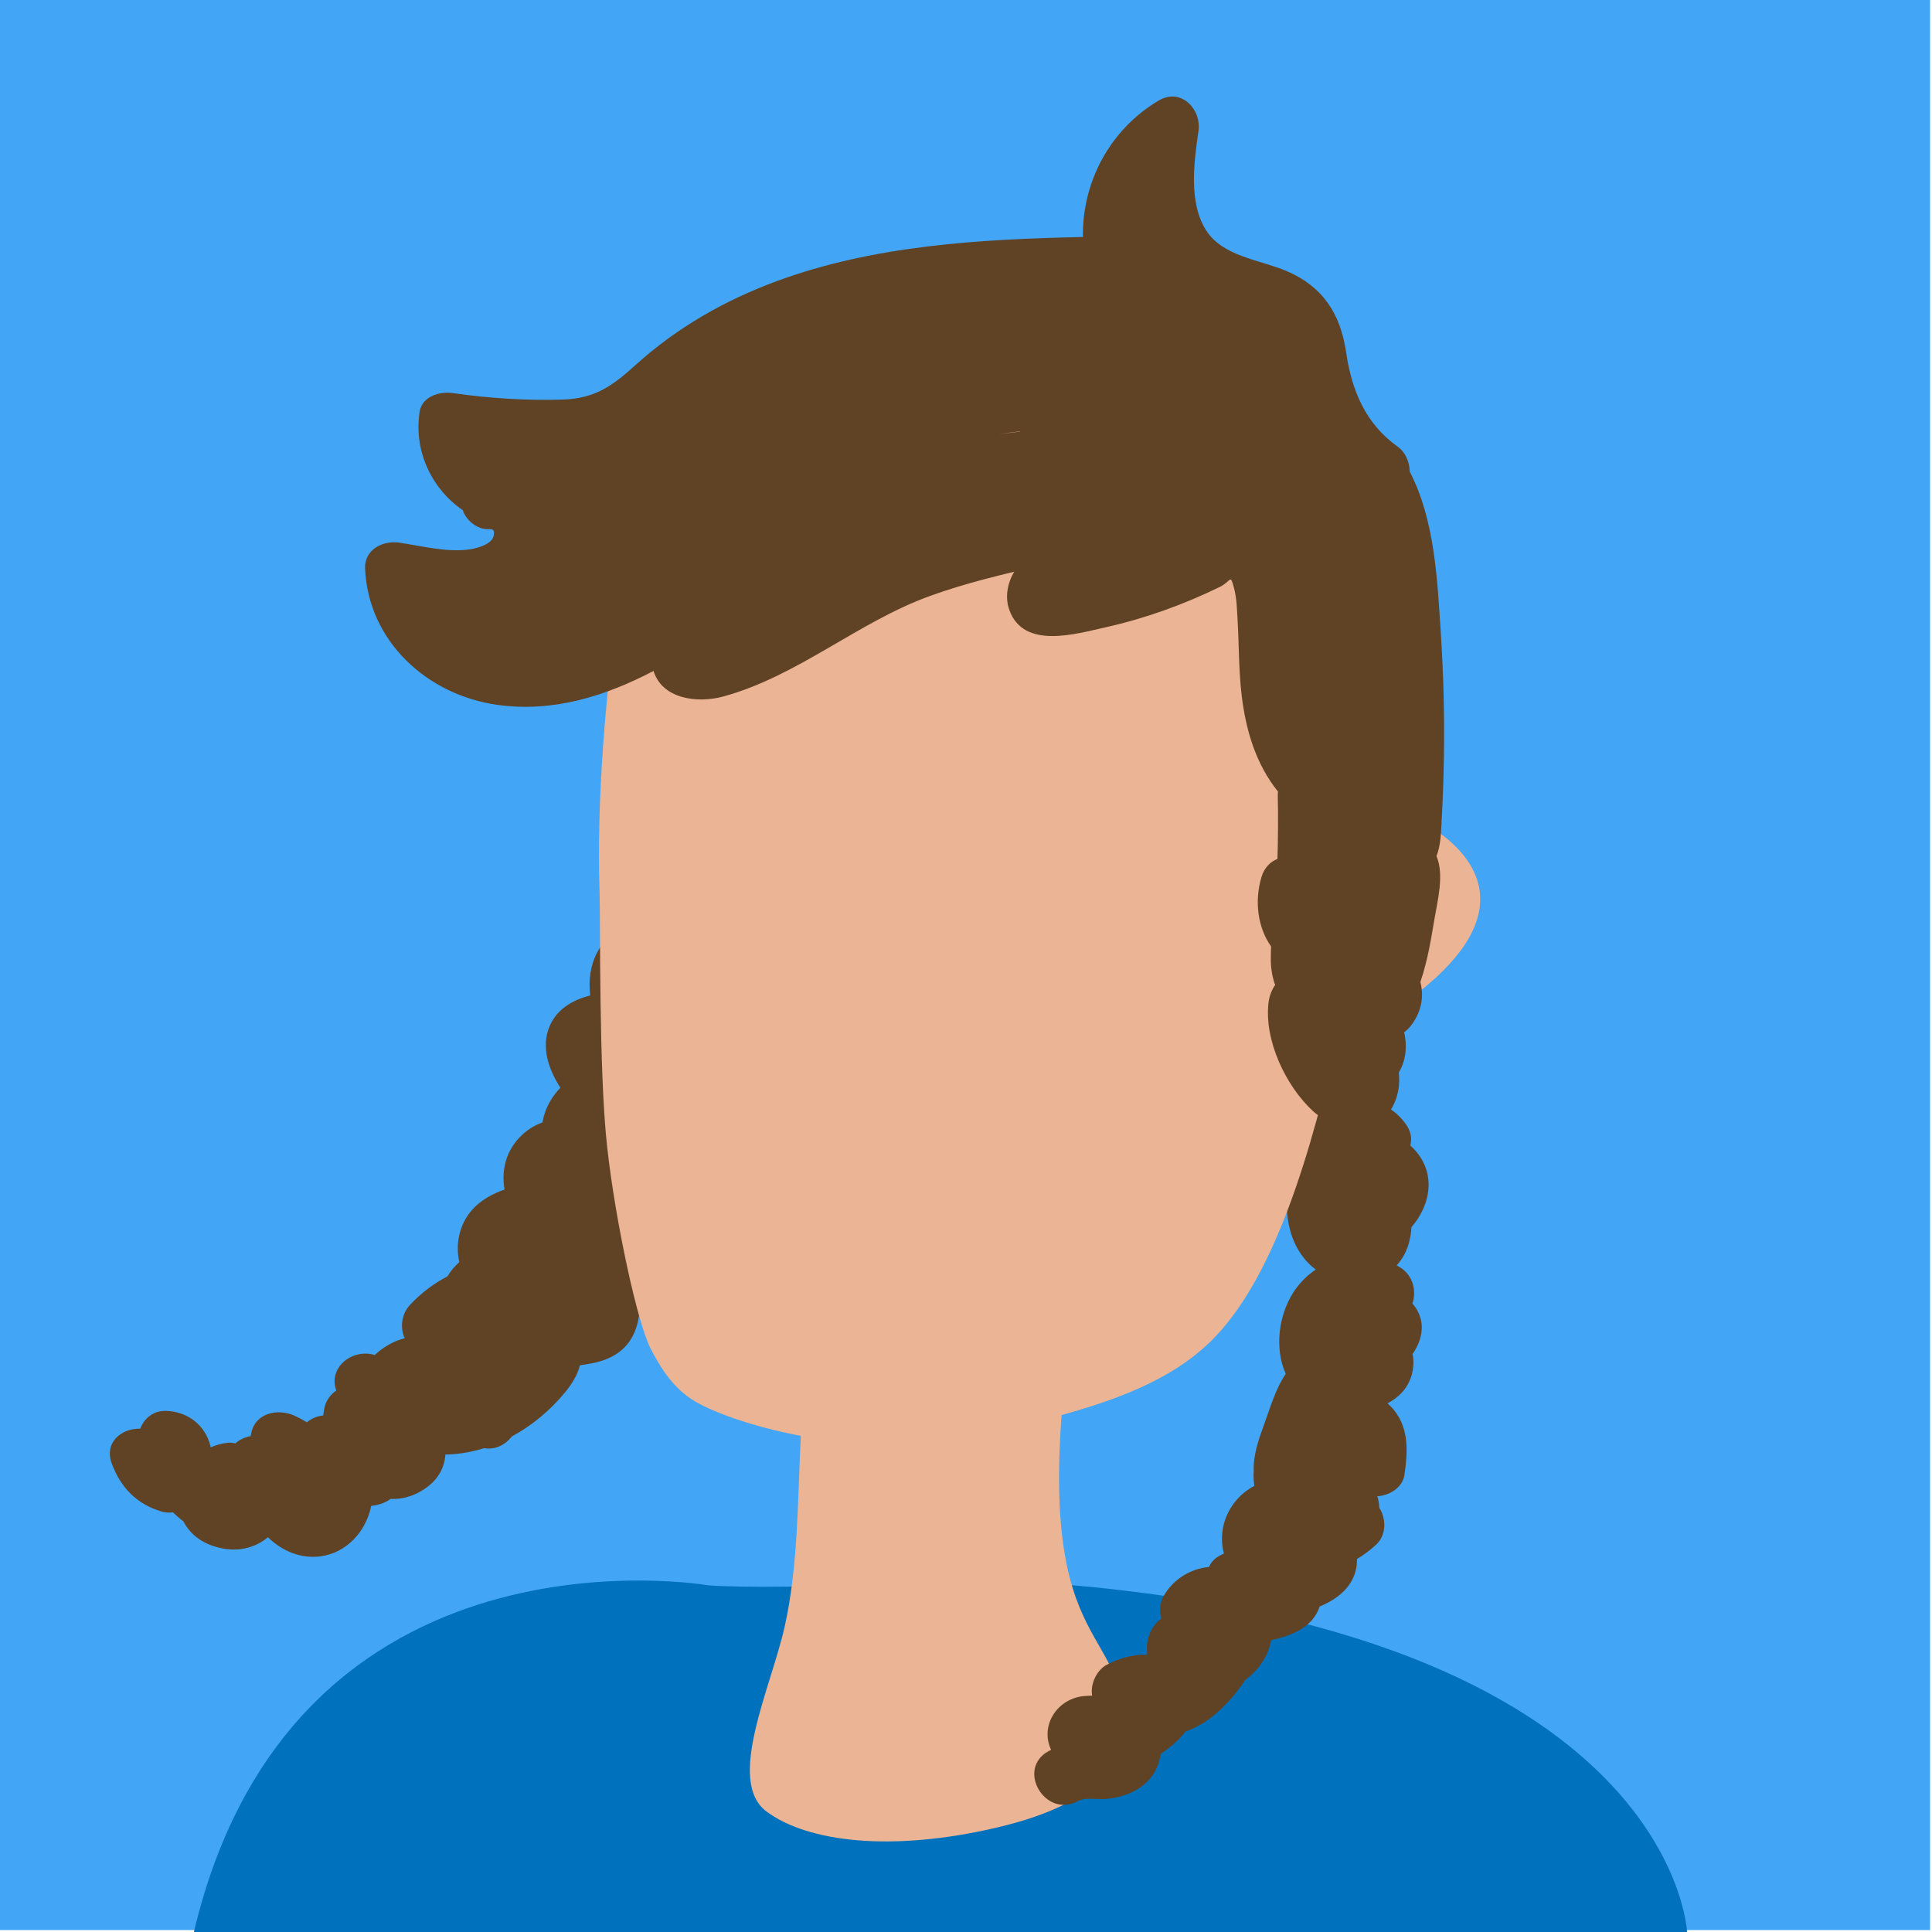 <?xml version="1.0" encoding="utf-8"?>
<!-- Generator: Adobe Illustrator 24.0.3, SVG Export Plug-In . SVG Version: 6.00 Build 0)  -->
<svg version="1.1" id="Layer_1" xmlns="http://www.w3.org/2000/svg" xmlns:xlink="http://www.w3.org/1999/xlink" x="0px" y="0px"
	 viewBox="0 0 500 500" style="enable-background:new 0 0 500 500;" xml:space="preserve">
<style type="text/css">
	.st0{fill:#42A5F5;}
	.st1{fill:#604225;}
	.st2{fill:#EBB494;}
	.st3{fill:#0071BC;}
</style>
<rect x="-0.5" y="-0.5" class="st0" width="500" height="500"/>
<path class="st1" d="M183.98,237.88c9.66,0.14,9.66-14.86,0-15c-10.9-0.16-17.88,7.57-20.85,16.94
	c-7.42,1.69-10.87,8.85-10.52,15.97c0.03,0.6,0.08,1.22,0.14,1.84c-4.79,1.21-8.86,3.74-10.62,8.22c-2.03,5.17-0.28,10.71,2.9,15.66
	c-2.26,2.35-3.93,5.24-4.58,8.63c-0.02,0.11-0.03,0.23-0.05,0.34c-1.94,0.7-3.77,1.79-5.38,3.32c-4.09,3.87-5.33,9.1-4.44,14.05
	c-5.45,1.91-10.11,5.31-11.65,11.49c-0.61,2.46-0.59,4.96-0.06,7.3c-1.2,1.05-2.24,2.29-3.08,3.69c-3.54,1.85-6.79,4.28-9.68,7.37
	c-2.21,2.36-2.62,5.88-1.39,8.63c-2.88,0.76-5.57,2.29-7.74,4.35c-5.76-1.78-12.13,3.2-9.95,9.18c-1.43,0.99-2.54,2.43-2.97,4.12
	c-0.2,0.77-0.33,1.56-0.41,2.35c-1.55,0.14-3.04,0.76-4.24,1.76c-1.06-0.66-2.17-1.26-3.35-1.77c-4.13-1.81-9.9-0.72-11.02,4.48
	c-0.06,0.28-0.12,0.57-0.18,0.86c-1.49,0.29-2.9,0.94-3.99,1.9c-0.62-0.17-1.26-0.24-1.87-0.17c-1.63,0.17-3.12,0.59-4.47,1.19
	c-0.02-0.11-0.04-0.22-0.07-0.33c-1.33-5.48-5.92-8.92-11.43-9.11c-3.38-0.11-5.7,1.93-6.74,4.61c-4.71-0.16-9.44,3.46-7.35,9.06
	c2.31,6.19,6.48,10.49,12.9,12.38c0.88,0.26,1.9,0.33,2.91,0.22c0.86,0.83,1.77,1.61,2.73,2.33c1.47,2.87,4.11,5.27,8.11,6.5
	c5.55,1.71,10.3,0.45,13.76-2.4c3.58,3.52,8.47,5.63,13.6,4.94c6.65-0.89,11.57-6.24,13.03-12.64c0.03-0.14,0.05-0.28,0.08-0.42
	c1.85-0.19,3.6-0.75,5.04-1.8c2.9,0.13,5.92-0.65,8.83-2.62c3.52-2.38,5.1-5.5,5.35-8.89c0.26,0,0.52,0.01,0.78,0
	c3.16-0.12,6.26-0.7,9.25-1.63c2.91,0.5,5.51-0.89,7.14-3.02c5.25-2.83,9.94-6.77,13.71-11.33c1.82-2.2,3.32-4.62,3.92-7.1
	c1.07-0.14,2.14-0.31,3.21-0.52c10.32-2.05,13.04-9.48,12.19-19.24c-0.25-2.93-0.91-5.89-2.02-8.63c3.82-3.24,6.76-8.43,6.61-13.41
	c3.84-5.35,3.61-13.52-3.29-16.63c-1.3-0.59-2.68-0.88-4.01-0.87c2.07-1.02,3.81-2.96,4.57-4.97c1.16-3.09,1.04-5.97,0.5-9.18
	c-0.2-1.2-0.74-2.18-1.48-2.97c0.11-0.4,0.18-0.8,0.23-1.22c4.41,0.23,8.89-1.74,10.86-6c0.63-1.36,0.91-2.74,0.88-4.04
	c2.08-0.87,3.89-2.36,4.96-4.41c2.12-4.08,0.04-8.38-2.09-12.02c-1.06-1.8-2.37-3.48-3.88-4.91c0.08-0.27,0.15-0.55,0.24-0.82
	C178.65,240.39,180.55,237.83,183.98,237.88z M158.72,295.21c-0.25-0.28-0.52-0.55-0.78-0.81c0.54,0.2,1.09,0.29,1.64,0.31
	C159.29,294.86,159,295.02,158.72,295.21z"/>
<path class="st1" d="M362.61,328.17c-0.38-0.25-0.77-0.47-1.16-0.69c1.4-1.52,2.5-3.43,3.15-5.73c0.4-1.43,0.61-2.81,0.67-4.15
	c5.05-5.79,6.62-14.27,0.33-20.57c-0.2-0.2-0.4-0.38-0.61-0.56c0.43-1.69,0.21-3.53-0.97-5.27c-1.17-1.71-2.54-3.05-4.03-4.05
	c1.29-2.12,2.06-4.64,2.12-7.34c0.02-0.76-0.03-1.51-0.1-2.24c4.66-7.8-0.03-19.59-9.93-22.14c-0.76-0.2-1.51-0.26-2.25-0.22
	c-0.37-1.45-1.15-2.79-2.19-3.85c-0.26-4.31-2.18-8.47-6.01-11.3c-6.73-4.98-15.31-3.75-21.71,0.74c-1.46,0.36-2.92,0.91-4.37,1.73
	c-4.09,2.32-6.16,5.89-6.53,9.69c-5.65,0.84-10.43,3.53-10.27,10.08c0.09,3.74,2.23,6.53,5.29,8.58c0.39,0.71,0.86,1.38,1.42,2.02
	c0.34,0.75,0.79,1.48,1.38,2.2c0.69,0.82,1.5,1.53,2.41,2.15c-0.55-0.24-1.1-0.48-1.66-0.72c-3.54-1.46-8.55,1.61-9.23,5.24
	c-1.7,9.16,3.19,19.24,13.61,19.21c1.4,0,2.67-0.18,3.81-0.51c2.24,2.62,4.91,4.91,7.9,6.79c1.37,0.86,2.88,1.11,4.35,0.92
	c0.73,0.58,1.6,1.01,2.62,1.24c0.82,0.18,1.62,0.28,2.4,0.31c-0.34,6.52,1.25,12.97,5.86,17.47c0.51,0.49,1.04,0.95,1.59,1.36
	c-2.22,1.51-4.18,3.46-5.71,5.8c-3.92,6.03-4.99,14.61-2.04,21.19c-2.63,3.84-4.11,9.03-5.55,12.95c-1.42,3.88-2.89,8.06-2.74,12.17
	c-0.14,1.91,0.06,3.86,0.58,5.63c1.5,5.08,5.19,8.74,9.59,10.49c4.98,3.71,11.59,2.98,17.24,0.86c4.75-1.78,5.89-6.7,4.56-10.42
	c3.15-0.17,6.54-2.25,7.02-5.46c0.86-5.8,1.27-11.79-2.57-16.69c-0.55-0.7-1.16-1.33-1.81-1.9c2.92-1.5,5.23-3.85,6.22-7.17
	c0.58-1.96,0.63-3.83,0.28-5.6c0.21-0.31,0.42-0.61,0.61-0.93c2.84-4.88,2.01-9.06-0.64-12.11
	C366.56,334.22,365.82,330.34,362.61,328.17z"/>
<g>
	<path class="st2" d="M249.59,94.2c-15.26,1.48-32.7,2.48-50.33,11.77c-6.71,3.54-35.33,16.94-39.83,53.63
		c-2.55,20.83-5.09,46.2-4.26,71.57c0.25,7.78-0.22,46.1,1.96,65.67c2.26,20.13,7.93,45.84,11.28,52.24
		c2.12,4.04,5.35,9.95,11.38,13.55c10.64,6.34,45.47,16.15,75.4,8.61c21.11-5.32,42.63-9.9,56.9-22.92
		c15.42-14.07,25.43-42.65,33.39-77.44c4.39-19.18,11.48-56.45,10.24-85.12c-0.89-20.61-8.44-44.89-22.51-63.55
		c-9.5-12.6-21.94-21.58-37.12-25.93C281.27,92.05,264.87,92.71,249.59,94.2z"/>
	<path class="st3" d="M183.27,410.28c0,0-107.41-18.75-133.09,89.72h386.43c0,0-3.5-81.69-177.46-91.06
		C259.16,408.94,200.78,411.62,183.27,410.28z"/>
	<path class="st2" d="M207.79,338.69c0.13,11.29-0.02,22.53-0.59,34.01c-0.78,15.85-0.65,32.68-4.12,48.23
		c-3.54,15.87-15.29,40.04-4.68,47.91s32.26,10.55,59.63,4.12s37.37-18.54,30.99-37.66s-29.18-21.63-1.66-146.11
		c4.82-21.8,9.25-45.63,5.43-67.96c-1.73-10.12-5.78-20.98-15.14-26.35c-16.74-9.61-41.24,1.75-51.38,16.27
		c-20.41,29.21-20.33,71.57-19.04,105.47C207.51,324.05,207.71,331.38,207.79,338.69z"/>
	<path class="st2" d="M334.04,224.89c11.09-9.77,27.8-17.71,39.53-8.58c10.51,8.17,18.68,23.35-11.67,44.36
		c-9.64,6.67-29.21,19.14-41.7,13.48c-16.18-7.33-0.61-31.64,5.77-40.51C327.98,230.82,330.77,227.77,334.04,224.89z"/>
	<path class="st1" d="M372.89,164.02c-0.9-13.78-1.52-29.37-8.05-41.95c-0.05-2.48-1.1-5.03-3.09-6.45
		c-8.38-5.97-11.93-14.59-13.38-24.45c-1.47-9.98-6.02-17.02-15.42-21.03c-6.85-2.92-16.39-3.71-20.75-10.44
		c-4.66-7.2-3.2-17.77-2.04-25.77c0.83-5.7-4.55-11.32-10.29-7.91c-12.61,7.48-19.85,21.1-19.6,35.31
		c-26.71,0.58-54.12,2.15-79.31,11.45c-13.4,4.95-25.72,11.98-36.35,21.57c-6.08,5.49-10.58,8.81-19.05,9.06
		c-9.46,0.28-18.99-0.32-28.35-1.68c-3.39-0.49-8,0.8-8.62,4.89c-1.56,10.3,3.3,20.03,11.17,25.41c0.9,2.78,3.98,5.11,6.77,4.91
		c1.27-0.09,1.5,0.45,1.22,1.76c-0.46,2.18-4.32,3.18-5.97,3.44c-5.97,0.93-12.53-0.83-18.43-1.7c-4.23-0.62-9.1,1.74-8.87,6.75
		c0.86,18.84,16.13,32.7,34.27,35.23c14.45,2.01,27.9-2.26,40.38-8.78c2.25,7.25,11.29,8.46,18.1,6.6
		c19.32-5.3,34.77-19.25,53.49-26.02c4.56-1.65,9.22-3.04,13.91-4.29c2.61-0.7,5.24-1.34,7.86-1.97c-1.81,2.99-2.47,6.69-1.23,10.03
		c3.77,10.14,17.18,6.06,24.97,4.33c10.16-2.27,20.01-5.83,29.37-10.38c3.11-1.51,2.72-3.61,3.75,0.2c0.75,2.77,0.78,5.8,0.95,8.65
		c0.36,6.34,0.28,12.69,1.02,19c1.06,9.14,3.7,17.96,9.42,25.07c-0.04,0.34-0.06,0.69-0.05,1.06c0.1,5.46,0.08,10.91-0.09,16.36
		c-1.84,0.74-3.41,2.26-4.14,4.72c-1.81,6.1-1.06,12.88,2.5,17.95c-0.05,1.16-0.09,2.33-0.08,3.48c0.02,2.4,0.43,4.56,1.13,6.49
		c-0.94,1.31-1.52,2.93-1.72,4.57c-1.16,9.72,4.48,21.69,11.68,28.22c4.64,4.2,12.13,2.33,14.04-3.73c0.72-2.28,0.96-4.88,1.01-7.53
		c2.69-1.51,4.54-4.24,4.63-7.77c2.2-0.26,4.29-1.54,5.77-3.6c2.59-3.61,3.08-7.43,2.17-10.94c1.92-5.61,2.88-11.76,3.61-16.13
		c0.81-4.85,2.62-11.54,0.56-16.45c1.18-2.99,1.17-6.43,1.35-9.64c0.3-5.32,0.49-10.64,0.57-15.97
		C373.85,185.31,373.58,174.65,372.89,164.02z M261.8,111.97c-1.08,0.12-2.15,0.24-3.23,0.35c1.81-0.25,3.63-0.48,5.44-0.7
		c0,0.02,0,0.04,0,0.07C263.28,111.78,262.54,111.88,261.8,111.97z"/>
</g>
<path class="st1" d="M352.79,387.29c-8.56-1.8-16.28-6.68-25.3-3.93c-8,2.44-12.83,10.54-10.76,18.66c0,0.02,0.01,0.03,0.02,0.05
	c-0.22,0.1-0.44,0.2-0.66,0.3c-1.63,0.77-2.66,1.89-3.21,3.16c-4.71,0.44-9.12,3.07-11.66,7.39c-1.09,1.85-1.23,4.01-0.65,5.94
	c-1.73,1.27-3.01,3.13-3.55,5.78c-0.26,1.26-0.27,2.45-0.1,3.57c-3.66-0.06-7.36,0.93-10.58,2.68c-2.53,1.38-4.22,4.94-3.69,7.94
	c-0.73,0.02-1.46,0.06-2.18,0.12c-6.83,0.65-11.41,7.58-8.44,13.92c-0.21,0.1-0.43,0.2-0.64,0.31c-8.5,4.58-0.94,17.54,7.57,12.95
	c2.04-1.1,5.12-0.35,7.36-0.57c3.38-0.32,6.62-1.29,9.34-3.39c2.77-2.15,4.34-5.11,4.7-8.24c2.19-1.46,4.08-3.06,5.45-4.61
	c0.34-0.38,0.66-0.78,0.97-1.19c6.28-2.19,11.18-7.18,14.99-12.6c0.18-0.25,0.33-0.51,0.5-0.77c3.02-2.19,5.37-5.25,6.41-9
	c0.12-0.43,0.22-0.86,0.3-1.29c5.23-1.11,10.8-3.32,12.55-8.72c2.71-1.1,5.11-2.62,6.88-4.64c1.92-2.19,2.84-4.92,2.77-7.64
	c1.73-1.05,3.38-2.26,4.92-3.68C360.12,396.14,358.24,388.44,352.79,387.29z"/>
</svg>
